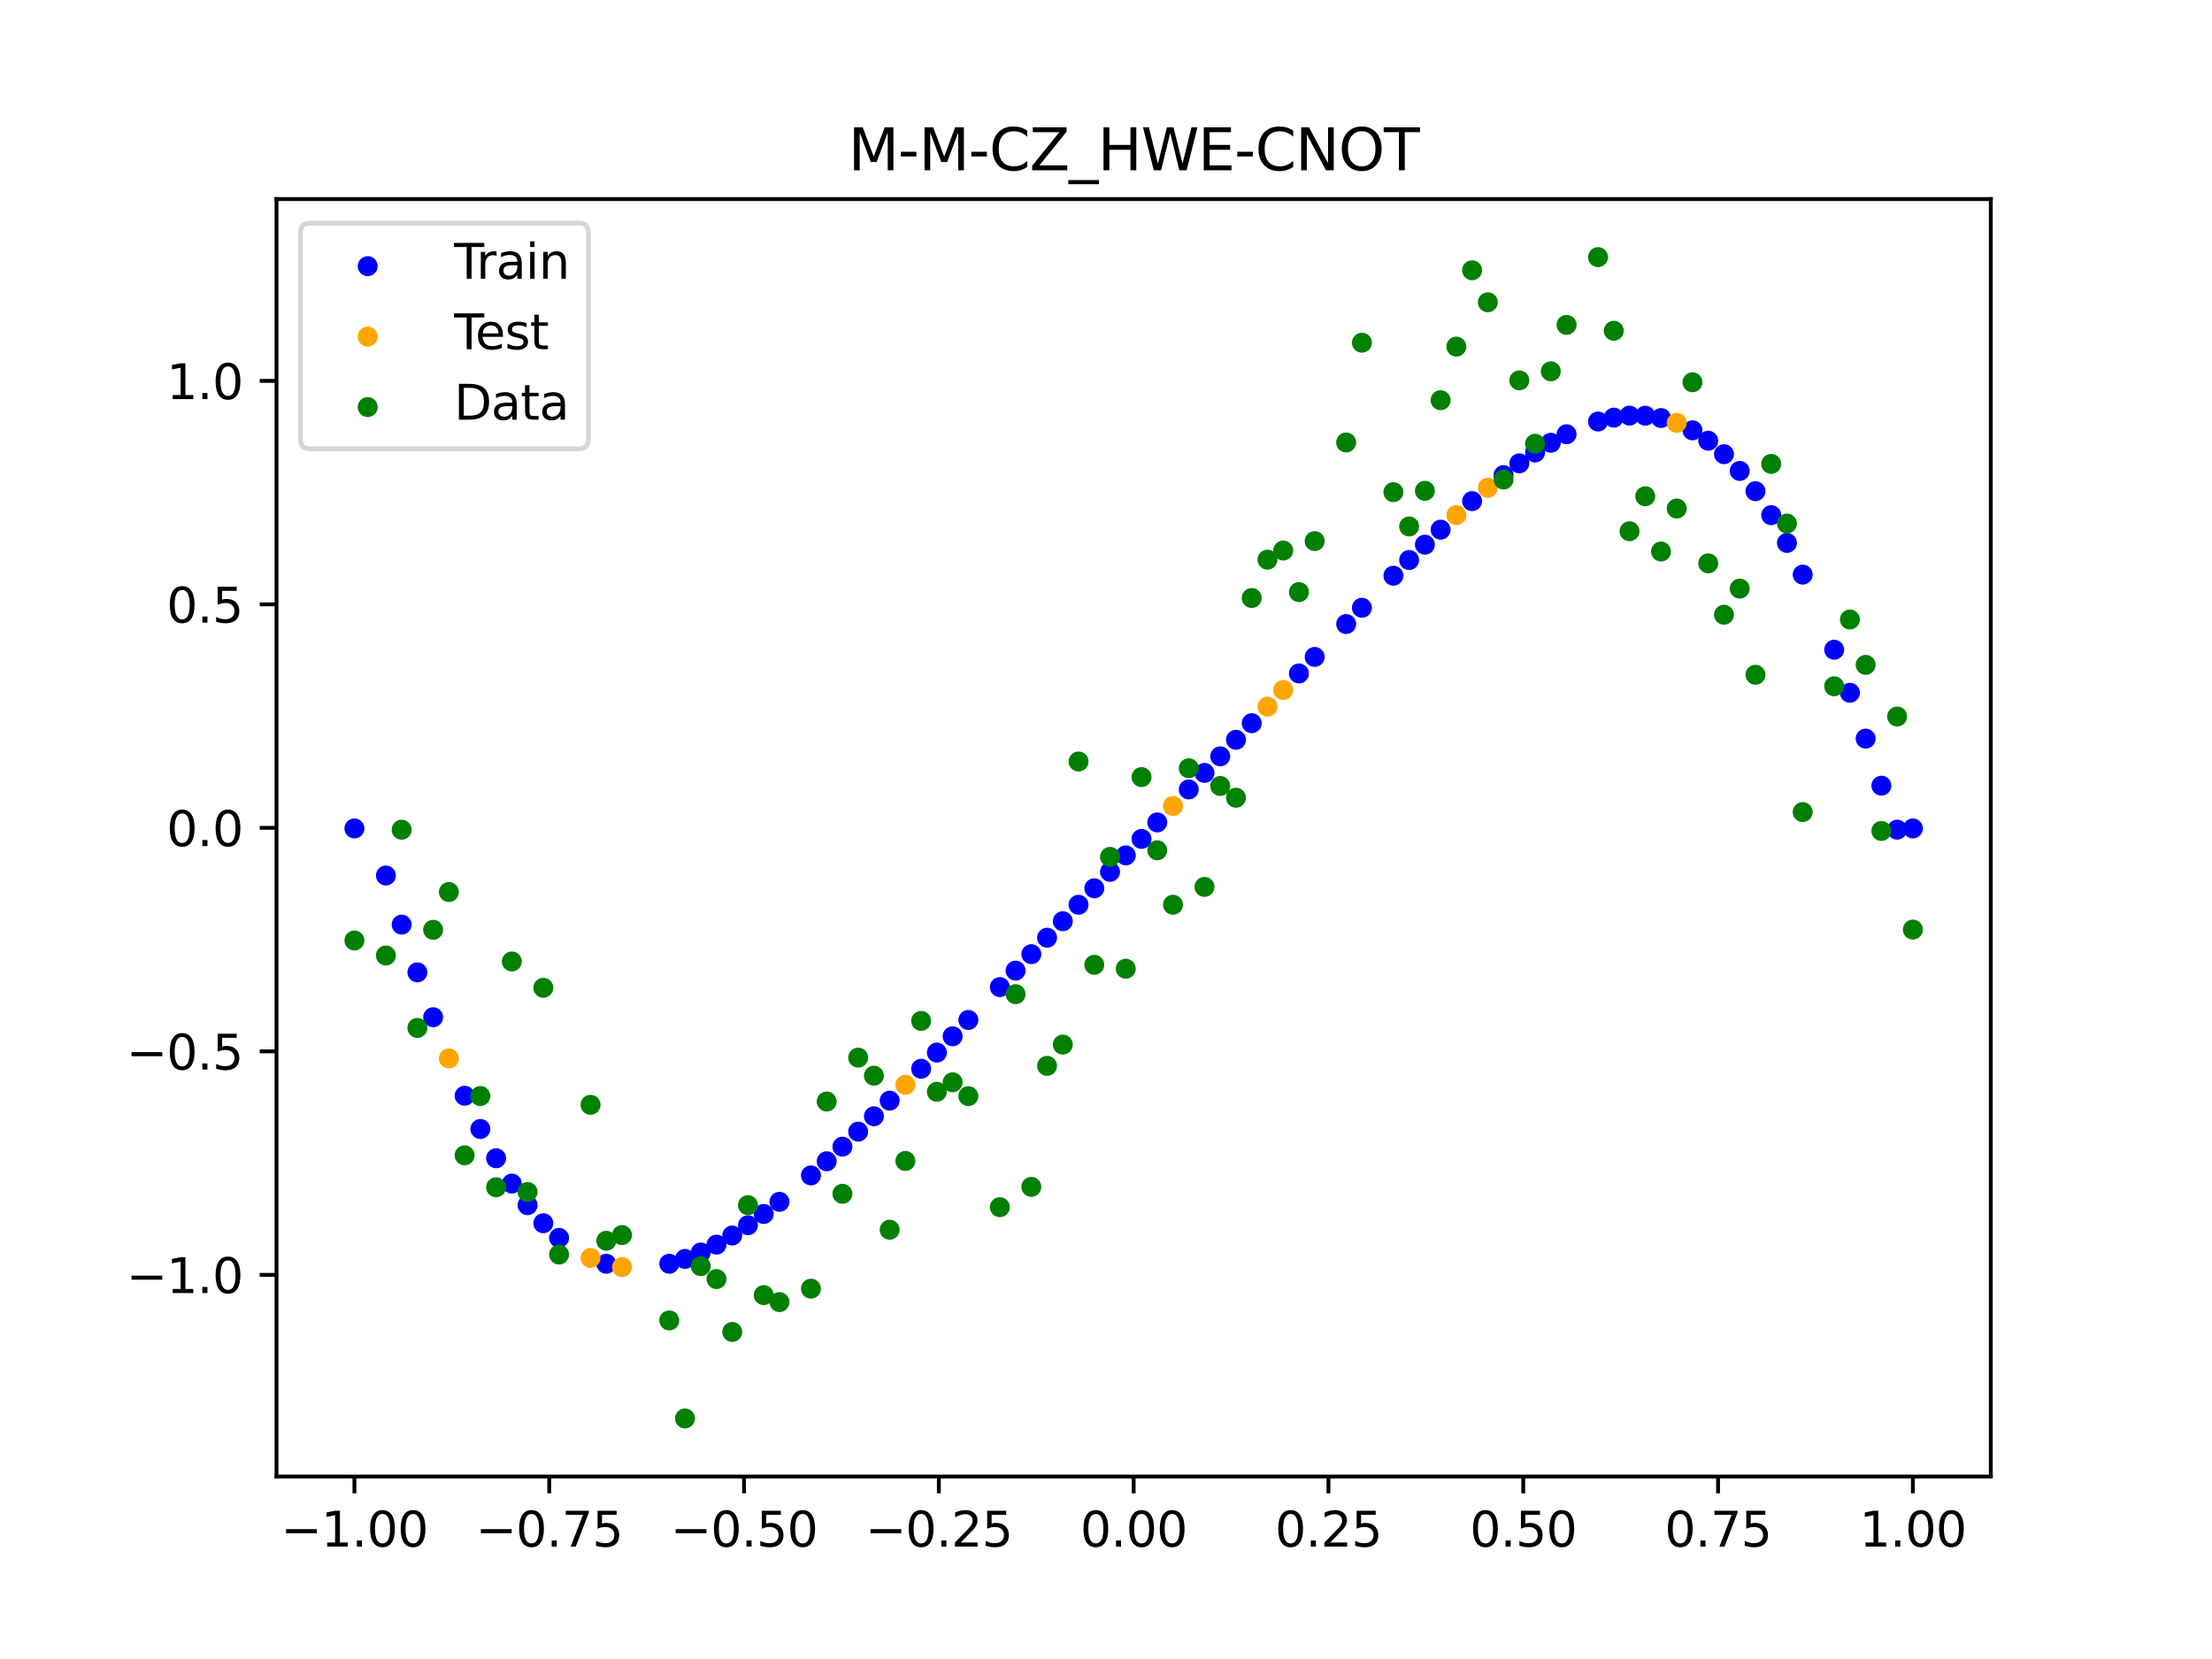 <?xml version="1.0" encoding="utf-8" standalone="no"?>
<!DOCTYPE svg PUBLIC "-//W3C//DTD SVG 1.1//EN"
  "http://www.w3.org/Graphics/SVG/1.1/DTD/svg11.dtd">
<svg xmlns:xlink="http://www.w3.org/1999/xlink" width="460.8pt" height="345.6pt" viewBox="0 0 460.8 345.6" xmlns="http://www.w3.org/2000/svg" version="1.1">
 <defs>
  <style type="text/css">*{stroke-linejoin: round; stroke-linecap: butt}</style>
 </defs>
 <g id="figure_1">
  <g id="patch_1">
   <path d="M 0 345.6 
L 460.8 345.6 
L 460.8 0 
L 0 0 
z
" style="fill: #ffffff"/>
  </g>
  <g id="axes_1">
   <g id="patch_2">
    <path d="M 57.6 307.584 
L 414.72 307.584 
L 414.72 41.472 
L 57.6 41.472 
z
" style="fill: #ffffff"/>
   </g>
   <g id="PathCollection_1">
    <defs>
     <path id="m6f988694b7" d="M 0 1.581 
C 0.419 1.581 0.822 1.415 1.118 1.118 
C 1.415 0.822 1.581 0.419 1.581 0 
C 1.581 -0.419 1.415 -0.822 1.118 -1.118 
C 0.822 -1.415 0.419 -1.581 0 -1.581 
C -0.419 -1.581 -0.822 -1.415 -1.118 -1.118 
C -1.415 -0.822 -1.581 -0.419 -1.581 0 
C -1.581 0.419 -1.415 0.822 -1.118 1.118 
C -0.822 1.415 -0.419 1.581 0 1.581 
z
" style="stroke: #0000ff"/>
    </defs>
    <g clip-path="url(#pb62d5aed6d)">
     <use xlink:href="#m6f988694b7" x="178.772" y="235.74" style="fill: #0000ff; stroke: #0000ff"/>
     <use xlink:href="#m6f988694b7" x="234.52" y="178.191" style="fill: #0000ff; stroke: #0000ff"/>
     <use xlink:href="#m6f988694b7" x="142.699" y="262.257" style="fill: #0000ff; stroke: #0000ff"/>
     <use xlink:href="#m6f988694b7" x="336.18" y="86.999" style="fill: #0000ff; stroke: #0000ff"/>
     <use xlink:href="#m6f988694b7" x="198.448" y="215.881" style="fill: #0000ff; stroke: #0000ff"/>
     <use xlink:href="#m6f988694b7" x="80.391" y="182.385" style="fill: #0000ff; stroke: #0000ff"/>
     <use xlink:href="#m6f988694b7" x="382.091" y="135.352" style="fill: #0000ff; stroke: #0000ff"/>
     <use xlink:href="#m6f988694b7" x="391.929" y="163.677" style="fill: #0000ff; stroke: #0000ff"/>
     <use xlink:href="#m6f988694b7" x="106.626" y="246.562" style="fill: #0000ff; stroke: #0000ff"/>
     <use xlink:href="#m6f988694b7" x="300.107" y="110.341" style="fill: #0000ff; stroke: #0000ff"/>
     <use xlink:href="#m6f988694b7" x="159.096" y="252.895" style="fill: #0000ff; stroke: #0000ff"/>
     <use xlink:href="#m6f988694b7" x="368.973" y="107.316" style="fill: #0000ff; stroke: #0000ff"/>
     <use xlink:href="#m6f988694b7" x="319.783" y="94.265" style="fill: #0000ff; stroke: #0000ff"/>
     <use xlink:href="#m6f988694b7" x="113.185" y="254.818" style="fill: #0000ff; stroke: #0000ff"/>
     <use xlink:href="#m6f988694b7" x="398.487" y="172.58" style="fill: #0000ff; stroke: #0000ff"/>
     <use xlink:href="#m6f988694b7" x="155.816" y="255.241" style="fill: #0000ff; stroke: #0000ff"/>
     <use xlink:href="#m6f988694b7" x="355.856" y="91.809" style="fill: #0000ff; stroke: #0000ff"/>
     <use xlink:href="#m6f988694b7" x="211.565" y="202.203" style="fill: #0000ff; stroke: #0000ff"/>
     <use xlink:href="#m6f988694b7" x="126.302" y="263.265" style="fill: #0000ff; stroke: #0000ff"/>
     <use xlink:href="#m6f988694b7" x="254.196" y="157.561" style="fill: #0000ff; stroke: #0000ff"/>
     <use xlink:href="#m6f988694b7" x="270.593" y="140.294" style="fill: #0000ff; stroke: #0000ff"/>
     <use xlink:href="#m6f988694b7" x="346.018" y="87.085" style="fill: #0000ff; stroke: #0000ff"/>
     <use xlink:href="#m6f988694b7" x="290.269" y="119.929" style="fill: #0000ff; stroke: #0000ff"/>
     <use xlink:href="#m6f988694b7" x="339.459" y="86.582" style="fill: #0000ff; stroke: #0000ff"/>
     <use xlink:href="#m6f988694b7" x="241.079" y="171.327" style="fill: #0000ff; stroke: #0000ff"/>
     <use xlink:href="#m6f988694b7" x="208.286" y="205.632" style="fill: #0000ff; stroke: #0000ff"/>
     <use xlink:href="#m6f988694b7" x="195.168" y="219.272" style="fill: #0000ff; stroke: #0000ff"/>
     <use xlink:href="#m6f988694b7" x="273.872" y="136.849" style="fill: #0000ff; stroke: #0000ff"/>
     <use xlink:href="#m6f988694b7" x="306.666" y="104.397" style="fill: #0000ff; stroke: #0000ff"/>
     <use xlink:href="#m6f988694b7" x="362.415" y="98.108" style="fill: #0000ff; stroke: #0000ff"/>
     <use xlink:href="#m6f988694b7" x="172.213" y="241.912" style="fill: #0000ff; stroke: #0000ff"/>
     <use xlink:href="#m6f988694b7" x="109.905" y="251.062" style="fill: #0000ff; stroke: #0000ff"/>
     <use xlink:href="#m6f988694b7" x="326.342" y="90.461" style="fill: #0000ff; stroke: #0000ff"/>
     <use xlink:href="#m6f988694b7" x="185.33" y="229.284" style="fill: #0000ff; stroke: #0000ff"/>
     <use xlink:href="#m6f988694b7" x="86.95" y="202.563" style="fill: #0000ff; stroke: #0000ff"/>
     <use xlink:href="#m6f988694b7" x="182.051" y="232.541" style="fill: #0000ff; stroke: #0000ff"/>
     <use xlink:href="#m6f988694b7" x="214.844" y="198.772" style="fill: #0000ff; stroke: #0000ff"/>
     <use xlink:href="#m6f988694b7" x="385.37" y="144.316" style="fill: #0000ff; stroke: #0000ff"/>
     <use xlink:href="#m6f988694b7" x="280.431" y="129.999" style="fill: #0000ff; stroke: #0000ff"/>
     <use xlink:href="#m6f988694b7" x="73.833" y="172.58" style="fill: #0000ff; stroke: #0000ff"/>
     <use xlink:href="#m6f988694b7" x="90.229" y="211.907" style="fill: #0000ff; stroke: #0000ff"/>
     <use xlink:href="#m6f988694b7" x="316.504" y="96.522" style="fill: #0000ff; stroke: #0000ff"/>
     <use xlink:href="#m6f988694b7" x="83.671" y="192.61" style="fill: #0000ff; stroke: #0000ff"/>
     <use xlink:href="#m6f988694b7" x="227.962" y="185.05" style="fill: #0000ff; stroke: #0000ff"/>
     <use xlink:href="#m6f988694b7" x="342.739" y="86.598" style="fill: #0000ff; stroke: #0000ff"/>
     <use xlink:href="#m6f988694b7" x="313.224" y="98.98" style="fill: #0000ff; stroke: #0000ff"/>
     <use xlink:href="#m6f988694b7" x="221.403" y="191.91" style="fill: #0000ff; stroke: #0000ff"/>
     <use xlink:href="#m6f988694b7" x="293.548" y="116.663" style="fill: #0000ff; stroke: #0000ff"/>
     <use xlink:href="#m6f988694b7" x="247.638" y="164.452" style="fill: #0000ff; stroke: #0000ff"/>
     <use xlink:href="#m6f988694b7" x="139.42" y="263.267" style="fill: #0000ff; stroke: #0000ff"/>
     <use xlink:href="#m6f988694b7" x="96.788" y="228.262" style="fill: #0000ff; stroke: #0000ff"/>
     <use xlink:href="#m6f988694b7" x="201.727" y="212.474" style="fill: #0000ff; stroke: #0000ff"/>
     <use xlink:href="#m6f988694b7" x="152.537" y="257.378" style="fill: #0000ff; stroke: #0000ff"/>
     <use xlink:href="#m6f988694b7" x="323.062" y="92.235" style="fill: #0000ff; stroke: #0000ff"/>
     <use xlink:href="#m6f988694b7" x="168.934" y="244.855" style="fill: #0000ff; stroke: #0000ff"/>
     <use xlink:href="#m6f988694b7" x="231.241" y="181.621" style="fill: #0000ff; stroke: #0000ff"/>
     <use xlink:href="#m6f988694b7" x="257.476" y="154.111" style="fill: #0000ff; stroke: #0000ff"/>
     <use xlink:href="#m6f988694b7" x="296.828" y="113.463" style="fill: #0000ff; stroke: #0000ff"/>
     <use xlink:href="#m6f988694b7" x="250.917" y="161.009" style="fill: #0000ff; stroke: #0000ff"/>
     <use xlink:href="#m6f988694b7" x="100.067" y="235.189" style="fill: #0000ff; stroke: #0000ff"/>
     <use xlink:href="#m6f988694b7" x="283.71" y="126.607" style="fill: #0000ff; stroke: #0000ff"/>
     <use xlink:href="#m6f988694b7" x="103.347" y="241.282" style="fill: #0000ff; stroke: #0000ff"/>
     <use xlink:href="#m6f988694b7" x="224.682" y="188.48" style="fill: #0000ff; stroke: #0000ff"/>
     <use xlink:href="#m6f988694b7" x="116.464" y="257.873" style="fill: #0000ff; stroke: #0000ff"/>
     <use xlink:href="#m6f988694b7" x="365.694" y="102.329" style="fill: #0000ff; stroke: #0000ff"/>
     <use xlink:href="#m6f988694b7" x="191.889" y="222.641" style="fill: #0000ff; stroke: #0000ff"/>
     <use xlink:href="#m6f988694b7" x="332.9" y="87.809" style="fill: #0000ff; stroke: #0000ff"/>
     <use xlink:href="#m6f988694b7" x="352.577" y="89.648" style="fill: #0000ff; stroke: #0000ff"/>
     <use xlink:href="#m6f988694b7" x="237.8" y="174.76" style="fill: #0000ff; stroke: #0000ff"/>
     <use xlink:href="#m6f988694b7" x="218.124" y="195.341" style="fill: #0000ff; stroke: #0000ff"/>
     <use xlink:href="#m6f988694b7" x="175.492" y="238.868" style="fill: #0000ff; stroke: #0000ff"/>
     <use xlink:href="#m6f988694b7" x="375.532" y="119.701" style="fill: #0000ff; stroke: #0000ff"/>
     <use xlink:href="#m6f988694b7" x="388.649" y="153.87" style="fill: #0000ff; stroke: #0000ff"/>
     <use xlink:href="#m6f988694b7" x="372.253" y="113.1" style="fill: #0000ff; stroke: #0000ff"/>
     <use xlink:href="#m6f988694b7" x="395.208" y="172.833" style="fill: #0000ff; stroke: #0000ff"/>
     <use xlink:href="#m6f988694b7" x="359.135" y="94.614" style="fill: #0000ff; stroke: #0000ff"/>
     <use xlink:href="#m6f988694b7" x="149.258" y="259.28" style="fill: #0000ff; stroke: #0000ff"/>
     <use xlink:href="#m6f988694b7" x="162.375" y="250.367" style="fill: #0000ff; stroke: #0000ff"/>
     <use xlink:href="#m6f988694b7" x="145.978" y="260.917" style="fill: #0000ff; stroke: #0000ff"/>
     <use xlink:href="#m6f988694b7" x="260.755" y="150.657" style="fill: #0000ff; stroke: #0000ff"/>
    </g>
   </g>
   <g id="PathCollection_2">
    <defs>
     <path id="m9460a1b0f6" d="M 0 1.581 
C 0.419 1.581 0.822 1.415 1.118 1.118 
C 1.415 0.822 1.581 0.419 1.581 0 
C 1.581 -0.419 1.415 -0.822 1.118 -1.118 
C 0.822 -1.415 0.419 -1.581 0 -1.581 
C -0.419 -1.581 -0.822 -1.415 -1.118 -1.118 
C -1.415 -0.822 -1.581 -0.419 -1.581 0 
C -1.581 0.419 -1.415 0.822 -1.118 1.118 
C -0.822 1.415 -0.419 1.581 0 1.581 
z
" style="stroke: #ffa500"/>
    </defs>
    <g clip-path="url(#pb62d5aed6d)">
     <use xlink:href="#m9460a1b0f6" x="303.386" y="107.313" style="fill: #ffa500; stroke: #ffa500"/>
     <use xlink:href="#m9460a1b0f6" x="309.945" y="101.613" style="fill: #ffa500; stroke: #ffa500"/>
     <use xlink:href="#m9460a1b0f6" x="349.297" y="88.088" style="fill: #ffa500; stroke: #ffa500"/>
     <use xlink:href="#m9460a1b0f6" x="129.581" y="263.951" style="fill: #ffa500; stroke: #ffa500"/>
     <use xlink:href="#m9460a1b0f6" x="264.034" y="147.201" style="fill: #ffa500; stroke: #ffa500"/>
     <use xlink:href="#m9460a1b0f6" x="267.314" y="143.746" style="fill: #ffa500; stroke: #ffa500"/>
     <use xlink:href="#m9460a1b0f6" x="123.023" y="262.052" style="fill: #ffa500; stroke: #ffa500"/>
     <use xlink:href="#m9460a1b0f6" x="244.358" y="167.891" style="fill: #ffa500; stroke: #ffa500"/>
     <use xlink:href="#m9460a1b0f6" x="188.61" y="225.981" style="fill: #ffa500; stroke: #ffa500"/>
     <use xlink:href="#m9460a1b0f6" x="93.509" y="220.495" style="fill: #ffa500; stroke: #ffa500"/>
    </g>
   </g>
   <g id="PathCollection_3">
    <defs>
     <path id="m77f301bc55" d="M 0 1.581 
C 0.419 1.581 0.822 1.415 1.118 1.118 
C 1.415 0.822 1.581 0.419 1.581 0 
C 1.581 -0.419 1.415 -0.822 1.118 -1.118 
C 0.822 -1.415 0.419 -1.581 0 -1.581 
C -0.419 -1.581 -0.822 -1.415 -1.118 -1.118 
C -1.415 -0.822 -1.581 -0.419 -1.581 0 
C -1.581 0.419 -1.415 0.822 -1.118 1.118 
C -0.822 1.415 -0.419 1.581 0 1.581 
z
" style="stroke: #008000"/>
    </defs>
    <g clip-path="url(#pb62d5aed6d)">
     <use xlink:href="#m77f301bc55" x="178.772" y="220.323" style="fill: #008000; stroke: #008000"/>
     <use xlink:href="#m77f301bc55" x="234.52" y="201.804" style="fill: #008000; stroke: #008000"/>
     <use xlink:href="#m77f301bc55" x="142.699" y="295.488" style="fill: #008000; stroke: #008000"/>
     <use xlink:href="#m77f301bc55" x="336.18" y="68.903" style="fill: #008000; stroke: #008000"/>
     <use xlink:href="#m77f301bc55" x="198.448" y="225.464" style="fill: #008000; stroke: #008000"/>
     <use xlink:href="#m77f301bc55" x="80.391" y="199.045" style="fill: #008000; stroke: #008000"/>
     <use xlink:href="#m77f301bc55" x="382.091" y="142.966" style="fill: #008000; stroke: #008000"/>
     <use xlink:href="#m77f301bc55" x="391.929" y="173.105" style="fill: #008000; stroke: #008000"/>
     <use xlink:href="#m77f301bc55" x="106.626" y="200.292" style="fill: #008000; stroke: #008000"/>
     <use xlink:href="#m77f301bc55" x="300.107" y="83.37" style="fill: #008000; stroke: #008000"/>
     <use xlink:href="#m77f301bc55" x="159.096" y="269.794" style="fill: #008000; stroke: #008000"/>
     <use xlink:href="#m77f301bc55" x="368.973" y="96.637" style="fill: #008000; stroke: #008000"/>
     <use xlink:href="#m77f301bc55" x="319.783" y="92.44" style="fill: #008000; stroke: #008000"/>
     <use xlink:href="#m77f301bc55" x="113.185" y="205.778" style="fill: #008000; stroke: #008000"/>
     <use xlink:href="#m77f301bc55" x="398.487" y="193.648" style="fill: #008000; stroke: #008000"/>
     <use xlink:href="#m77f301bc55" x="155.816" y="251.055" style="fill: #008000; stroke: #008000"/>
     <use xlink:href="#m77f301bc55" x="355.856" y="117.359" style="fill: #008000; stroke: #008000"/>
     <use xlink:href="#m77f301bc55" x="211.565" y="207.101" style="fill: #008000; stroke: #008000"/>
     <use xlink:href="#m77f301bc55" x="126.302" y="258.48" style="fill: #008000; stroke: #008000"/>
     <use xlink:href="#m77f301bc55" x="254.196" y="163.728" style="fill: #008000; stroke: #008000"/>
     <use xlink:href="#m77f301bc55" x="270.593" y="123.348" style="fill: #008000; stroke: #008000"/>
     <use xlink:href="#m77f301bc55" x="346.018" y="114.889" style="fill: #008000; stroke: #008000"/>
     <use xlink:href="#m77f301bc55" x="290.269" y="102.528" style="fill: #008000; stroke: #008000"/>
     <use xlink:href="#m77f301bc55" x="339.459" y="110.666" style="fill: #008000; stroke: #008000"/>
     <use xlink:href="#m77f301bc55" x="241.079" y="177.133" style="fill: #008000; stroke: #008000"/>
     <use xlink:href="#m77f301bc55" x="208.286" y="251.477" style="fill: #008000; stroke: #008000"/>
     <use xlink:href="#m77f301bc55" x="195.168" y="227.437" style="fill: #008000; stroke: #008000"/>
     <use xlink:href="#m77f301bc55" x="273.872" y="112.721" style="fill: #008000; stroke: #008000"/>
     <use xlink:href="#m77f301bc55" x="306.666" y="56.303" style="fill: #008000; stroke: #008000"/>
     <use xlink:href="#m77f301bc55" x="362.415" y="122.619" style="fill: #008000; stroke: #008000"/>
     <use xlink:href="#m77f301bc55" x="172.213" y="229.472" style="fill: #008000; stroke: #008000"/>
     <use xlink:href="#m77f301bc55" x="109.905" y="248.318" style="fill: #008000; stroke: #008000"/>
     <use xlink:href="#m77f301bc55" x="326.342" y="67.676" style="fill: #008000; stroke: #008000"/>
     <use xlink:href="#m77f301bc55" x="185.33" y="256.174" style="fill: #008000; stroke: #008000"/>
     <use xlink:href="#m77f301bc55" x="86.95" y="214.136" style="fill: #008000; stroke: #008000"/>
     <use xlink:href="#m77f301bc55" x="182.051" y="224.084" style="fill: #008000; stroke: #008000"/>
     <use xlink:href="#m77f301bc55" x="214.844" y="247.244" style="fill: #008000; stroke: #008000"/>
     <use xlink:href="#m77f301bc55" x="385.37" y="129.05" style="fill: #008000; stroke: #008000"/>
     <use xlink:href="#m77f301bc55" x="280.431" y="92.177" style="fill: #008000; stroke: #008000"/>
     <use xlink:href="#m77f301bc55" x="73.833" y="195.919" style="fill: #008000; stroke: #008000"/>
     <use xlink:href="#m77f301bc55" x="90.229" y="193.694" style="fill: #008000; stroke: #008000"/>
     <use xlink:href="#m77f301bc55" x="316.504" y="79.238" style="fill: #008000; stroke: #008000"/>
     <use xlink:href="#m77f301bc55" x="83.671" y="172.844" style="fill: #008000; stroke: #008000"/>
     <use xlink:href="#m77f301bc55" x="227.962" y="200.985" style="fill: #008000; stroke: #008000"/>
     <use xlink:href="#m77f301bc55" x="342.739" y="103.379" style="fill: #008000; stroke: #008000"/>
     <use xlink:href="#m77f301bc55" x="313.224" y="99.894" style="fill: #008000; stroke: #008000"/>
     <use xlink:href="#m77f301bc55" x="221.403" y="217.604" style="fill: #008000; stroke: #008000"/>
     <use xlink:href="#m77f301bc55" x="293.548" y="109.667" style="fill: #008000; stroke: #008000"/>
     <use xlink:href="#m77f301bc55" x="247.638" y="160.036" style="fill: #008000; stroke: #008000"/>
     <use xlink:href="#m77f301bc55" x="139.42" y="275.069" style="fill: #008000; stroke: #008000"/>
     <use xlink:href="#m77f301bc55" x="96.788" y="240.675" style="fill: #008000; stroke: #008000"/>
     <use xlink:href="#m77f301bc55" x="201.727" y="228.344" style="fill: #008000; stroke: #008000"/>
     <use xlink:href="#m77f301bc55" x="152.537" y="277.466" style="fill: #008000; stroke: #008000"/>
     <use xlink:href="#m77f301bc55" x="323.062" y="77.352" style="fill: #008000; stroke: #008000"/>
     <use xlink:href="#m77f301bc55" x="168.934" y="268.453" style="fill: #008000; stroke: #008000"/>
     <use xlink:href="#m77f301bc55" x="231.241" y="178.506" style="fill: #008000; stroke: #008000"/>
     <use xlink:href="#m77f301bc55" x="257.476" y="166.181" style="fill: #008000; stroke: #008000"/>
     <use xlink:href="#m77f301bc55" x="296.828" y="102.245" style="fill: #008000; stroke: #008000"/>
     <use xlink:href="#m77f301bc55" x="250.917" y="184.756" style="fill: #008000; stroke: #008000"/>
     <use xlink:href="#m77f301bc55" x="100.067" y="228.327" style="fill: #008000; stroke: #008000"/>
     <use xlink:href="#m77f301bc55" x="283.71" y="71.389" style="fill: #008000; stroke: #008000"/>
     <use xlink:href="#m77f301bc55" x="103.347" y="247.332" style="fill: #008000; stroke: #008000"/>
     <use xlink:href="#m77f301bc55" x="224.682" y="158.638" style="fill: #008000; stroke: #008000"/>
     <use xlink:href="#m77f301bc55" x="116.464" y="261.345" style="fill: #008000; stroke: #008000"/>
     <use xlink:href="#m77f301bc55" x="365.694" y="140.566" style="fill: #008000; stroke: #008000"/>
     <use xlink:href="#m77f301bc55" x="191.889" y="212.67" style="fill: #008000; stroke: #008000"/>
     <use xlink:href="#m77f301bc55" x="332.9" y="53.568" style="fill: #008000; stroke: #008000"/>
     <use xlink:href="#m77f301bc55" x="352.577" y="79.631" style="fill: #008000; stroke: #008000"/>
     <use xlink:href="#m77f301bc55" x="237.8" y="161.882" style="fill: #008000; stroke: #008000"/>
     <use xlink:href="#m77f301bc55" x="218.124" y="222.035" style="fill: #008000; stroke: #008000"/>
     <use xlink:href="#m77f301bc55" x="175.492" y="248.692" style="fill: #008000; stroke: #008000"/>
     <use xlink:href="#m77f301bc55" x="375.532" y="169.168" style="fill: #008000; stroke: #008000"/>
     <use xlink:href="#m77f301bc55" x="388.649" y="138.503" style="fill: #008000; stroke: #008000"/>
     <use xlink:href="#m77f301bc55" x="372.253" y="109.071" style="fill: #008000; stroke: #008000"/>
     <use xlink:href="#m77f301bc55" x="395.208" y="149.26" style="fill: #008000; stroke: #008000"/>
     <use xlink:href="#m77f301bc55" x="359.135" y="128.053" style="fill: #008000; stroke: #008000"/>
     <use xlink:href="#m77f301bc55" x="149.258" y="266.448" style="fill: #008000; stroke: #008000"/>
     <use xlink:href="#m77f301bc55" x="162.375" y="271.254" style="fill: #008000; stroke: #008000"/>
     <use xlink:href="#m77f301bc55" x="145.978" y="263.762" style="fill: #008000; stroke: #008000"/>
     <use xlink:href="#m77f301bc55" x="260.755" y="124.573" style="fill: #008000; stroke: #008000"/>
    </g>
   </g>
   <g id="PathCollection_4">
    <g clip-path="url(#pb62d5aed6d)">
     <use xlink:href="#m77f301bc55" x="303.386" y="72.202" style="fill: #008000; stroke: #008000"/>
     <use xlink:href="#m77f301bc55" x="309.945" y="62.968" style="fill: #008000; stroke: #008000"/>
     <use xlink:href="#m77f301bc55" x="349.297" y="105.934" style="fill: #008000; stroke: #008000"/>
     <use xlink:href="#m77f301bc55" x="129.581" y="257.284" style="fill: #008000; stroke: #008000"/>
     <use xlink:href="#m77f301bc55" x="264.034" y="116.589" style="fill: #008000; stroke: #008000"/>
     <use xlink:href="#m77f301bc55" x="267.314" y="114.688" style="fill: #008000; stroke: #008000"/>
     <use xlink:href="#m77f301bc55" x="123.023" y="230.152" style="fill: #008000; stroke: #008000"/>
     <use xlink:href="#m77f301bc55" x="244.358" y="188.47" style="fill: #008000; stroke: #008000"/>
     <use xlink:href="#m77f301bc55" x="188.61" y="241.853" style="fill: #008000; stroke: #008000"/>
     <use xlink:href="#m77f301bc55" x="93.509" y="185.824" style="fill: #008000; stroke: #008000"/>
    </g>
   </g>
   <g id="matplotlib.axis_1">
    <g id="xtick_1">
     <g id="line2d_1">
      <defs>
       <path id="m90737ae0f1" d="M 0 0 
L 0 3.5 
" style="stroke: #000000; stroke-width: 0.8"/>
      </defs>
      <g>
       <use xlink:href="#m90737ae0f1" x="73.833" y="307.584" style="stroke: #000000; stroke-width: 0.8"/>
      </g>
     </g>
     <g id="text_1">
      <!-- −1.00 -->
      <g transform="translate(58.51 322.182) scale(0.1 -0.1)">
       <defs>
        <path id="DejaVuSans-2212" d="M 678 2272 
L 4684 2272 
L 4684 1741 
L 678 1741 
L 678 2272 
z
" transform="scale(0.016)"/>
        <path id="DejaVuSans-31" d="M 794 531 
L 1825 531 
L 1825 4091 
L 703 3866 
L 703 4441 
L 1819 4666 
L 2450 4666 
L 2450 531 
L 3481 531 
L 3481 0 
L 794 0 
L 794 531 
z
" transform="scale(0.016)"/>
        <path id="DejaVuSans-2e" d="M 684 794 
L 1344 794 
L 1344 0 
L 684 0 
L 684 794 
z
" transform="scale(0.016)"/>
        <path id="DejaVuSans-30" d="M 2034 4250 
Q 1547 4250 1301 3770 
Q 1056 3291 1056 2328 
Q 1056 1369 1301 889 
Q 1547 409 2034 409 
Q 2525 409 2770 889 
Q 3016 1369 3016 2328 
Q 3016 3291 2770 3770 
Q 2525 4250 2034 4250 
z
M 2034 4750 
Q 2819 4750 3233 4129 
Q 3647 3509 3647 2328 
Q 3647 1150 3233 529 
Q 2819 -91 2034 -91 
Q 1250 -91 836 529 
Q 422 1150 422 2328 
Q 422 3509 836 4129 
Q 1250 4750 2034 4750 
z
" transform="scale(0.016)"/>
       </defs>
       <use xlink:href="#DejaVuSans-2212"/>
       <use xlink:href="#DejaVuSans-31" x="83.789"/>
       <use xlink:href="#DejaVuSans-2e" x="147.412"/>
       <use xlink:href="#DejaVuSans-30" x="179.199"/>
       <use xlink:href="#DejaVuSans-30" x="242.822"/>
      </g>
     </g>
    </g>
    <g id="xtick_2">
     <g id="line2d_2">
      <g>
       <use xlink:href="#m90737ae0f1" x="114.415" y="307.584" style="stroke: #000000; stroke-width: 0.8"/>
      </g>
     </g>
     <g id="text_2">
      <!-- −0.75 -->
      <g transform="translate(99.092 322.182) scale(0.1 -0.1)">
       <defs>
        <path id="DejaVuSans-37" d="M 525 4666 
L 3525 4666 
L 3525 4397 
L 1831 0 
L 1172 0 
L 2766 4134 
L 525 4134 
L 525 4666 
z
" transform="scale(0.016)"/>
        <path id="DejaVuSans-35" d="M 691 4666 
L 3169 4666 
L 3169 4134 
L 1269 4134 
L 1269 2991 
Q 1406 3038 1543 3061 
Q 1681 3084 1819 3084 
Q 2600 3084 3056 2656 
Q 3513 2228 3513 1497 
Q 3513 744 3044 326 
Q 2575 -91 1722 -91 
Q 1428 -91 1123 -41 
Q 819 9 494 109 
L 494 744 
Q 775 591 1075 516 
Q 1375 441 1709 441 
Q 2250 441 2565 725 
Q 2881 1009 2881 1497 
Q 2881 1984 2565 2268 
Q 2250 2553 1709 2553 
Q 1456 2553 1204 2497 
Q 953 2441 691 2322 
L 691 4666 
z
" transform="scale(0.016)"/>
       </defs>
       <use xlink:href="#DejaVuSans-2212"/>
       <use xlink:href="#DejaVuSans-30" x="83.789"/>
       <use xlink:href="#DejaVuSans-2e" x="147.412"/>
       <use xlink:href="#DejaVuSans-37" x="179.199"/>
       <use xlink:href="#DejaVuSans-35" x="242.822"/>
      </g>
     </g>
    </g>
    <g id="xtick_3">
     <g id="line2d_3">
      <g>
       <use xlink:href="#m90737ae0f1" x="154.996" y="307.584" style="stroke: #000000; stroke-width: 0.8"/>
      </g>
     </g>
     <g id="text_3">
      <!-- −0.50 -->
      <g transform="translate(139.674 322.182) scale(0.1 -0.1)">
       <use xlink:href="#DejaVuSans-2212"/>
       <use xlink:href="#DejaVuSans-30" x="83.789"/>
       <use xlink:href="#DejaVuSans-2e" x="147.412"/>
       <use xlink:href="#DejaVuSans-35" x="179.199"/>
       <use xlink:href="#DejaVuSans-30" x="242.822"/>
      </g>
     </g>
    </g>
    <g id="xtick_4">
     <g id="line2d_4">
      <g>
       <use xlink:href="#m90737ae0f1" x="195.578" y="307.584" style="stroke: #000000; stroke-width: 0.8"/>
      </g>
     </g>
     <g id="text_4">
      <!-- −0.25 -->
      <g transform="translate(180.256 322.182) scale(0.1 -0.1)">
       <defs>
        <path id="DejaVuSans-32" d="M 1228 531 
L 3431 531 
L 3431 0 
L 469 0 
L 469 531 
Q 828 903 1448 1529 
Q 2069 2156 2228 2338 
Q 2531 2678 2651 2914 
Q 2772 3150 2772 3378 
Q 2772 3750 2511 3984 
Q 2250 4219 1831 4219 
Q 1534 4219 1204 4116 
Q 875 4013 500 3803 
L 500 4441 
Q 881 4594 1212 4672 
Q 1544 4750 1819 4750 
Q 2544 4750 2975 4387 
Q 3406 4025 3406 3419 
Q 3406 3131 3298 2873 
Q 3191 2616 2906 2266 
Q 2828 2175 2409 1742 
Q 1991 1309 1228 531 
z
" transform="scale(0.016)"/>
       </defs>
       <use xlink:href="#DejaVuSans-2212"/>
       <use xlink:href="#DejaVuSans-30" x="83.789"/>
       <use xlink:href="#DejaVuSans-2e" x="147.412"/>
       <use xlink:href="#DejaVuSans-32" x="179.199"/>
       <use xlink:href="#DejaVuSans-35" x="242.822"/>
      </g>
     </g>
    </g>
    <g id="xtick_5">
     <g id="line2d_5">
      <g>
       <use xlink:href="#m90737ae0f1" x="236.16" y="307.584" style="stroke: #000000; stroke-width: 0.8"/>
      </g>
     </g>
     <g id="text_5">
      <!-- 0.00 -->
      <g transform="translate(225.027 322.182) scale(0.1 -0.1)">
       <use xlink:href="#DejaVuSans-30"/>
       <use xlink:href="#DejaVuSans-2e" x="63.623"/>
       <use xlink:href="#DejaVuSans-30" x="95.41"/>
       <use xlink:href="#DejaVuSans-30" x="159.033"/>
      </g>
     </g>
    </g>
    <g id="xtick_6">
     <g id="line2d_6">
      <g>
       <use xlink:href="#m90737ae0f1" x="276.742" y="307.584" style="stroke: #000000; stroke-width: 0.8"/>
      </g>
     </g>
     <g id="text_6">
      <!-- 0.25 -->
      <g transform="translate(265.609 322.182) scale(0.1 -0.1)">
       <use xlink:href="#DejaVuSans-30"/>
       <use xlink:href="#DejaVuSans-2e" x="63.623"/>
       <use xlink:href="#DejaVuSans-32" x="95.41"/>
       <use xlink:href="#DejaVuSans-35" x="159.033"/>
      </g>
     </g>
    </g>
    <g id="xtick_7">
     <g id="line2d_7">
      <g>
       <use xlink:href="#m90737ae0f1" x="317.324" y="307.584" style="stroke: #000000; stroke-width: 0.8"/>
      </g>
     </g>
     <g id="text_7">
      <!-- 0.50 -->
      <g transform="translate(306.191 322.182) scale(0.1 -0.1)">
       <use xlink:href="#DejaVuSans-30"/>
       <use xlink:href="#DejaVuSans-2e" x="63.623"/>
       <use xlink:href="#DejaVuSans-35" x="95.41"/>
       <use xlink:href="#DejaVuSans-30" x="159.033"/>
      </g>
     </g>
    </g>
    <g id="xtick_8">
     <g id="line2d_8">
      <g>
       <use xlink:href="#m90737ae0f1" x="357.905" y="307.584" style="stroke: #000000; stroke-width: 0.8"/>
      </g>
     </g>
     <g id="text_8">
      <!-- 0.75 -->
      <g transform="translate(346.773 322.182) scale(0.1 -0.1)">
       <use xlink:href="#DejaVuSans-30"/>
       <use xlink:href="#DejaVuSans-2e" x="63.623"/>
       <use xlink:href="#DejaVuSans-37" x="95.41"/>
       <use xlink:href="#DejaVuSans-35" x="159.033"/>
      </g>
     </g>
    </g>
    <g id="xtick_9">
     <g id="line2d_9">
      <g>
       <use xlink:href="#m90737ae0f1" x="398.487" y="307.584" style="stroke: #000000; stroke-width: 0.8"/>
      </g>
     </g>
     <g id="text_9">
      <!-- 1.00 -->
      <g transform="translate(387.354 322.182) scale(0.1 -0.1)">
       <use xlink:href="#DejaVuSans-31"/>
       <use xlink:href="#DejaVuSans-2e" x="63.623"/>
       <use xlink:href="#DejaVuSans-30" x="95.41"/>
       <use xlink:href="#DejaVuSans-30" x="159.033"/>
      </g>
     </g>
    </g>
   </g>
   <g id="matplotlib.axis_2">
    <g id="ytick_1">
     <g id="line2d_10">
      <defs>
       <path id="mea7aac2ef1" d="M 0 0 
L -3.5 0 
" style="stroke: #000000; stroke-width: 0.8"/>
      </defs>
      <g>
       <use xlink:href="#mea7aac2ef1" x="57.6" y="265.57" style="stroke: #000000; stroke-width: 0.8"/>
      </g>
     </g>
     <g id="text_10">
      <!-- −1.0 -->
      <g transform="translate(26.317 269.37) scale(0.1 -0.1)">
       <use xlink:href="#DejaVuSans-2212"/>
       <use xlink:href="#DejaVuSans-31" x="83.789"/>
       <use xlink:href="#DejaVuSans-2e" x="147.412"/>
       <use xlink:href="#DejaVuSans-30" x="179.199"/>
      </g>
     </g>
    </g>
    <g id="ytick_2">
     <g id="line2d_11">
      <g>
       <use xlink:href="#mea7aac2ef1" x="57.6" y="219.014" style="stroke: #000000; stroke-width: 0.8"/>
      </g>
     </g>
     <g id="text_11">
      <!-- −0.5 -->
      <g transform="translate(26.317 222.813) scale(0.1 -0.1)">
       <use xlink:href="#DejaVuSans-2212"/>
       <use xlink:href="#DejaVuSans-30" x="83.789"/>
       <use xlink:href="#DejaVuSans-2e" x="147.412"/>
       <use xlink:href="#DejaVuSans-35" x="179.199"/>
      </g>
     </g>
    </g>
    <g id="ytick_3">
     <g id="line2d_12">
      <g>
       <use xlink:href="#mea7aac2ef1" x="57.6" y="172.457" style="stroke: #000000; stroke-width: 0.8"/>
      </g>
     </g>
     <g id="text_12">
      <!-- 0.0 -->
      <g transform="translate(34.697 176.256) scale(0.1 -0.1)">
       <use xlink:href="#DejaVuSans-30"/>
       <use xlink:href="#DejaVuSans-2e" x="63.623"/>
       <use xlink:href="#DejaVuSans-30" x="95.41"/>
      </g>
     </g>
    </g>
    <g id="ytick_4">
     <g id="line2d_13">
      <g>
       <use xlink:href="#mea7aac2ef1" x="57.6" y="125.9" style="stroke: #000000; stroke-width: 0.8"/>
      </g>
     </g>
     <g id="text_13">
      <!-- 0.5 -->
      <g transform="translate(34.697 129.699) scale(0.1 -0.1)">
       <use xlink:href="#DejaVuSans-30"/>
       <use xlink:href="#DejaVuSans-2e" x="63.623"/>
       <use xlink:href="#DejaVuSans-35" x="95.41"/>
      </g>
     </g>
    </g>
    <g id="ytick_5">
     <g id="line2d_14">
      <g>
       <use xlink:href="#mea7aac2ef1" x="57.6" y="79.343" style="stroke: #000000; stroke-width: 0.8"/>
      </g>
     </g>
     <g id="text_14">
      <!-- 1.0 -->
      <g transform="translate(34.697 83.143) scale(0.1 -0.1)">
       <use xlink:href="#DejaVuSans-31"/>
       <use xlink:href="#DejaVuSans-2e" x="63.623"/>
       <use xlink:href="#DejaVuSans-30" x="95.41"/>
      </g>
     </g>
    </g>
   </g>
   <g id="patch_3">
    <path d="M 57.6 307.584 
L 57.6 41.472 
" style="fill: none; stroke: #000000; stroke-width: 0.8; stroke-linejoin: miter; stroke-linecap: square"/>
   </g>
   <g id="patch_4">
    <path d="M 414.72 307.584 
L 414.72 41.472 
" style="fill: none; stroke: #000000; stroke-width: 0.8; stroke-linejoin: miter; stroke-linecap: square"/>
   </g>
   <g id="patch_5">
    <path d="M 57.6 307.584 
L 414.72 307.584 
" style="fill: none; stroke: #000000; stroke-width: 0.8; stroke-linejoin: miter; stroke-linecap: square"/>
   </g>
   <g id="patch_6">
    <path d="M 57.6 41.472 
L 414.72 41.472 
" style="fill: none; stroke: #000000; stroke-width: 0.8; stroke-linejoin: miter; stroke-linecap: square"/>
   </g>
   <g id="text_15">
    <!-- M-M-CZ_HWE-CNOT -->
    <g transform="translate(176.71 35.472) scale(0.12 -0.12)">
     <defs>
      <path id="DejaVuSans-4d" d="M 628 4666 
L 1569 4666 
L 2759 1491 
L 3956 4666 
L 4897 4666 
L 4897 0 
L 4281 0 
L 4281 4097 
L 3078 897 
L 2444 897 
L 1241 4097 
L 1241 0 
L 628 0 
L 628 4666 
z
" transform="scale(0.016)"/>
      <path id="DejaVuSans-2d" d="M 313 2009 
L 1997 2009 
L 1997 1497 
L 313 1497 
L 313 2009 
z
" transform="scale(0.016)"/>
      <path id="DejaVuSans-43" d="M 4122 4306 
L 4122 3641 
Q 3803 3938 3442 4084 
Q 3081 4231 2675 4231 
Q 1875 4231 1450 3742 
Q 1025 3253 1025 2328 
Q 1025 1406 1450 917 
Q 1875 428 2675 428 
Q 3081 428 3442 575 
Q 3803 722 4122 1019 
L 4122 359 
Q 3791 134 3420 21 
Q 3050 -91 2638 -91 
Q 1578 -91 968 557 
Q 359 1206 359 2328 
Q 359 3453 968 4101 
Q 1578 4750 2638 4750 
Q 3056 4750 3426 4639 
Q 3797 4528 4122 4306 
z
" transform="scale(0.016)"/>
      <path id="DejaVuSans-5a" d="M 359 4666 
L 4025 4666 
L 4025 4184 
L 1075 531 
L 4097 531 
L 4097 0 
L 288 0 
L 288 481 
L 3238 4134 
L 359 4134 
L 359 4666 
z
" transform="scale(0.016)"/>
      <path id="DejaVuSans-5f" d="M 3263 -1063 
L 3263 -1509 
L -63 -1509 
L -63 -1063 
L 3263 -1063 
z
" transform="scale(0.016)"/>
      <path id="DejaVuSans-48" d="M 628 4666 
L 1259 4666 
L 1259 2753 
L 3553 2753 
L 3553 4666 
L 4184 4666 
L 4184 0 
L 3553 0 
L 3553 2222 
L 1259 2222 
L 1259 0 
L 628 0 
L 628 4666 
z
" transform="scale(0.016)"/>
      <path id="DejaVuSans-57" d="M 213 4666 
L 850 4666 
L 1831 722 
L 2809 4666 
L 3519 4666 
L 4500 722 
L 5478 4666 
L 6119 4666 
L 4947 0 
L 4153 0 
L 3169 4050 
L 2175 0 
L 1381 0 
L 213 4666 
z
" transform="scale(0.016)"/>
      <path id="DejaVuSans-45" d="M 628 4666 
L 3578 4666 
L 3578 4134 
L 1259 4134 
L 1259 2753 
L 3481 2753 
L 3481 2222 
L 1259 2222 
L 1259 531 
L 3634 531 
L 3634 0 
L 628 0 
L 628 4666 
z
" transform="scale(0.016)"/>
      <path id="DejaVuSans-4e" d="M 628 4666 
L 1478 4666 
L 3547 763 
L 3547 4666 
L 4159 4666 
L 4159 0 
L 3309 0 
L 1241 3903 
L 1241 0 
L 628 0 
L 628 4666 
z
" transform="scale(0.016)"/>
      <path id="DejaVuSans-4f" d="M 2522 4238 
Q 1834 4238 1429 3725 
Q 1025 3213 1025 2328 
Q 1025 1447 1429 934 
Q 1834 422 2522 422 
Q 3209 422 3611 934 
Q 4013 1447 4013 2328 
Q 4013 3213 3611 3725 
Q 3209 4238 2522 4238 
z
M 2522 4750 
Q 3503 4750 4090 4092 
Q 4678 3434 4678 2328 
Q 4678 1225 4090 567 
Q 3503 -91 2522 -91 
Q 1538 -91 948 565 
Q 359 1222 359 2328 
Q 359 3434 948 4092 
Q 1538 4750 2522 4750 
z
" transform="scale(0.016)"/>
      <path id="DejaVuSans-54" d="M -19 4666 
L 3928 4666 
L 3928 4134 
L 2272 4134 
L 2272 0 
L 1638 0 
L 1638 4134 
L -19 4134 
L -19 4666 
z
" transform="scale(0.016)"/>
     </defs>
     <use xlink:href="#DejaVuSans-4d"/>
     <use xlink:href="#DejaVuSans-2d" x="86.279"/>
     <use xlink:href="#DejaVuSans-4d" x="122.363"/>
     <use xlink:href="#DejaVuSans-2d" x="208.643"/>
     <use xlink:href="#DejaVuSans-43" x="244.727"/>
     <use xlink:href="#DejaVuSans-5a" x="314.551"/>
     <use xlink:href="#DejaVuSans-5f" x="383.057"/>
     <use xlink:href="#DejaVuSans-48" x="433.057"/>
     <use xlink:href="#DejaVuSans-57" x="508.252"/>
     <use xlink:href="#DejaVuSans-45" x="607.129"/>
     <use xlink:href="#DejaVuSans-2d" x="670.312"/>
     <use xlink:href="#DejaVuSans-43" x="706.396"/>
     <use xlink:href="#DejaVuSans-4e" x="776.221"/>
     <use xlink:href="#DejaVuSans-4f" x="851.025"/>
     <use xlink:href="#DejaVuSans-54" x="929.736"/>
    </g>
   </g>
   <g id="legend_1">
    <g id="patch_7">
     <path d="M 64.6 93.506 
L 120.588 93.506 
Q 122.588 93.506 122.588 91.506 
L 122.588 48.472 
Q 122.588 46.472 120.588 46.472 
L 64.6 46.472 
Q 62.6 46.472 62.6 48.472 
L 62.6 91.506 
Q 62.6 93.506 64.6 93.506 
z
" style="fill: #ffffff; opacity: 0.8; stroke: #cccccc; stroke-linejoin: miter"/>
    </g>
    <g id="PathCollection_5">
     <g>
      <use xlink:href="#m6f988694b7" x="76.6" y="55.445" style="fill: #0000ff; stroke: #0000ff"/>
     </g>
    </g>
    <g id="text_16">
     <!-- Train -->
     <g transform="translate(94.6 58.07) scale(0.1 -0.1)">
      <defs>
       <path id="DejaVuSans-72" d="M 2631 2963 
Q 2534 3019 2420 3045 
Q 2306 3072 2169 3072 
Q 1681 3072 1420 2755 
Q 1159 2438 1159 1844 
L 1159 0 
L 581 0 
L 581 3500 
L 1159 3500 
L 1159 2956 
Q 1341 3275 1631 3429 
Q 1922 3584 2338 3584 
Q 2397 3584 2469 3576 
Q 2541 3569 2628 3553 
L 2631 2963 
z
" transform="scale(0.016)"/>
       <path id="DejaVuSans-61" d="M 2194 1759 
Q 1497 1759 1228 1600 
Q 959 1441 959 1056 
Q 959 750 1161 570 
Q 1363 391 1709 391 
Q 2188 391 2477 730 
Q 2766 1069 2766 1631 
L 2766 1759 
L 2194 1759 
z
M 3341 1997 
L 3341 0 
L 2766 0 
L 2766 531 
Q 2569 213 2275 61 
Q 1981 -91 1556 -91 
Q 1019 -91 701 211 
Q 384 513 384 1019 
Q 384 1609 779 1909 
Q 1175 2209 1959 2209 
L 2766 2209 
L 2766 2266 
Q 2766 2663 2505 2880 
Q 2244 3097 1772 3097 
Q 1472 3097 1187 3025 
Q 903 2953 641 2809 
L 641 3341 
Q 956 3463 1253 3523 
Q 1550 3584 1831 3584 
Q 2591 3584 2966 3190 
Q 3341 2797 3341 1997 
z
" transform="scale(0.016)"/>
       <path id="DejaVuSans-69" d="M 603 3500 
L 1178 3500 
L 1178 0 
L 603 0 
L 603 3500 
z
M 603 4863 
L 1178 4863 
L 1178 4134 
L 603 4134 
L 603 4863 
z
" transform="scale(0.016)"/>
       <path id="DejaVuSans-6e" d="M 3513 2113 
L 3513 0 
L 2938 0 
L 2938 2094 
Q 2938 2591 2744 2837 
Q 2550 3084 2163 3084 
Q 1697 3084 1428 2787 
Q 1159 2491 1159 1978 
L 1159 0 
L 581 0 
L 581 3500 
L 1159 3500 
L 1159 2956 
Q 1366 3272 1645 3428 
Q 1925 3584 2291 3584 
Q 2894 3584 3203 3211 
Q 3513 2838 3513 2113 
z
" transform="scale(0.016)"/>
      </defs>
      <use xlink:href="#DejaVuSans-54"/>
      <use xlink:href="#DejaVuSans-72" x="46.334"/>
      <use xlink:href="#DejaVuSans-61" x="87.447"/>
      <use xlink:href="#DejaVuSans-69" x="148.727"/>
      <use xlink:href="#DejaVuSans-6e" x="176.51"/>
     </g>
    </g>
    <g id="PathCollection_6">
     <g>
      <use xlink:href="#m9460a1b0f6" x="76.6" y="70.124" style="fill: #ffa500; stroke: #ffa500"/>
     </g>
    </g>
    <g id="text_17">
     <!-- Test -->
     <g transform="translate(94.6 72.749) scale(0.1 -0.1)">
      <defs>
       <path id="DejaVuSans-65" d="M 3597 1894 
L 3597 1613 
L 953 1613 
Q 991 1019 1311 708 
Q 1631 397 2203 397 
Q 2534 397 2845 478 
Q 3156 559 3463 722 
L 3463 178 
Q 3153 47 2828 -22 
Q 2503 -91 2169 -91 
Q 1331 -91 842 396 
Q 353 884 353 1716 
Q 353 2575 817 3079 
Q 1281 3584 2069 3584 
Q 2775 3584 3186 3129 
Q 3597 2675 3597 1894 
z
M 3022 2063 
Q 3016 2534 2758 2815 
Q 2500 3097 2075 3097 
Q 1594 3097 1305 2825 
Q 1016 2553 972 2059 
L 3022 2063 
z
" transform="scale(0.016)"/>
       <path id="DejaVuSans-73" d="M 2834 3397 
L 2834 2853 
Q 2591 2978 2328 3040 
Q 2066 3103 1784 3103 
Q 1356 3103 1142 2972 
Q 928 2841 928 2578 
Q 928 2378 1081 2264 
Q 1234 2150 1697 2047 
L 1894 2003 
Q 2506 1872 2764 1633 
Q 3022 1394 3022 966 
Q 3022 478 2636 193 
Q 2250 -91 1575 -91 
Q 1294 -91 989 -36 
Q 684 19 347 128 
L 347 722 
Q 666 556 975 473 
Q 1284 391 1588 391 
Q 1994 391 2212 530 
Q 2431 669 2431 922 
Q 2431 1156 2273 1281 
Q 2116 1406 1581 1522 
L 1381 1569 
Q 847 1681 609 1914 
Q 372 2147 372 2553 
Q 372 3047 722 3315 
Q 1072 3584 1716 3584 
Q 2034 3584 2315 3537 
Q 2597 3491 2834 3397 
z
" transform="scale(0.016)"/>
       <path id="DejaVuSans-74" d="M 1172 4494 
L 1172 3500 
L 2356 3500 
L 2356 3053 
L 1172 3053 
L 1172 1153 
Q 1172 725 1289 603 
Q 1406 481 1766 481 
L 2356 481 
L 2356 0 
L 1766 0 
Q 1100 0 847 248 
Q 594 497 594 1153 
L 594 3053 
L 172 3053 
L 172 3500 
L 594 3500 
L 594 4494 
L 1172 4494 
z
" transform="scale(0.016)"/>
      </defs>
      <use xlink:href="#DejaVuSans-54"/>
      <use xlink:href="#DejaVuSans-65" x="44.084"/>
      <use xlink:href="#DejaVuSans-73" x="105.607"/>
      <use xlink:href="#DejaVuSans-74" x="157.707"/>
     </g>
    </g>
    <g id="PathCollection_7">
     <g>
      <use xlink:href="#m77f301bc55" x="76.6" y="84.802" style="fill: #008000; stroke: #008000"/>
     </g>
    </g>
    <g id="text_18">
     <!-- Data -->
     <g transform="translate(94.6 87.427) scale(0.1 -0.1)">
      <defs>
       <path id="DejaVuSans-44" d="M 1259 4147 
L 1259 519 
L 2022 519 
Q 2988 519 3436 956 
Q 3884 1394 3884 2338 
Q 3884 3275 3436 3711 
Q 2988 4147 2022 4147 
L 1259 4147 
z
M 628 4666 
L 1925 4666 
Q 3281 4666 3915 4102 
Q 4550 3538 4550 2338 
Q 4550 1131 3912 565 
Q 3275 0 1925 0 
L 628 0 
L 628 4666 
z
" transform="scale(0.016)"/>
      </defs>
      <use xlink:href="#DejaVuSans-44"/>
      <use xlink:href="#DejaVuSans-61" x="77.002"/>
      <use xlink:href="#DejaVuSans-74" x="138.281"/>
      <use xlink:href="#DejaVuSans-61" x="177.49"/>
     </g>
    </g>
   </g>
  </g>
 </g>
 <defs>
  <clipPath id="pb62d5aed6d">
   <rect x="57.6" y="41.472" width="357.12" height="266.112"/>
  </clipPath>
 </defs>
</svg>
